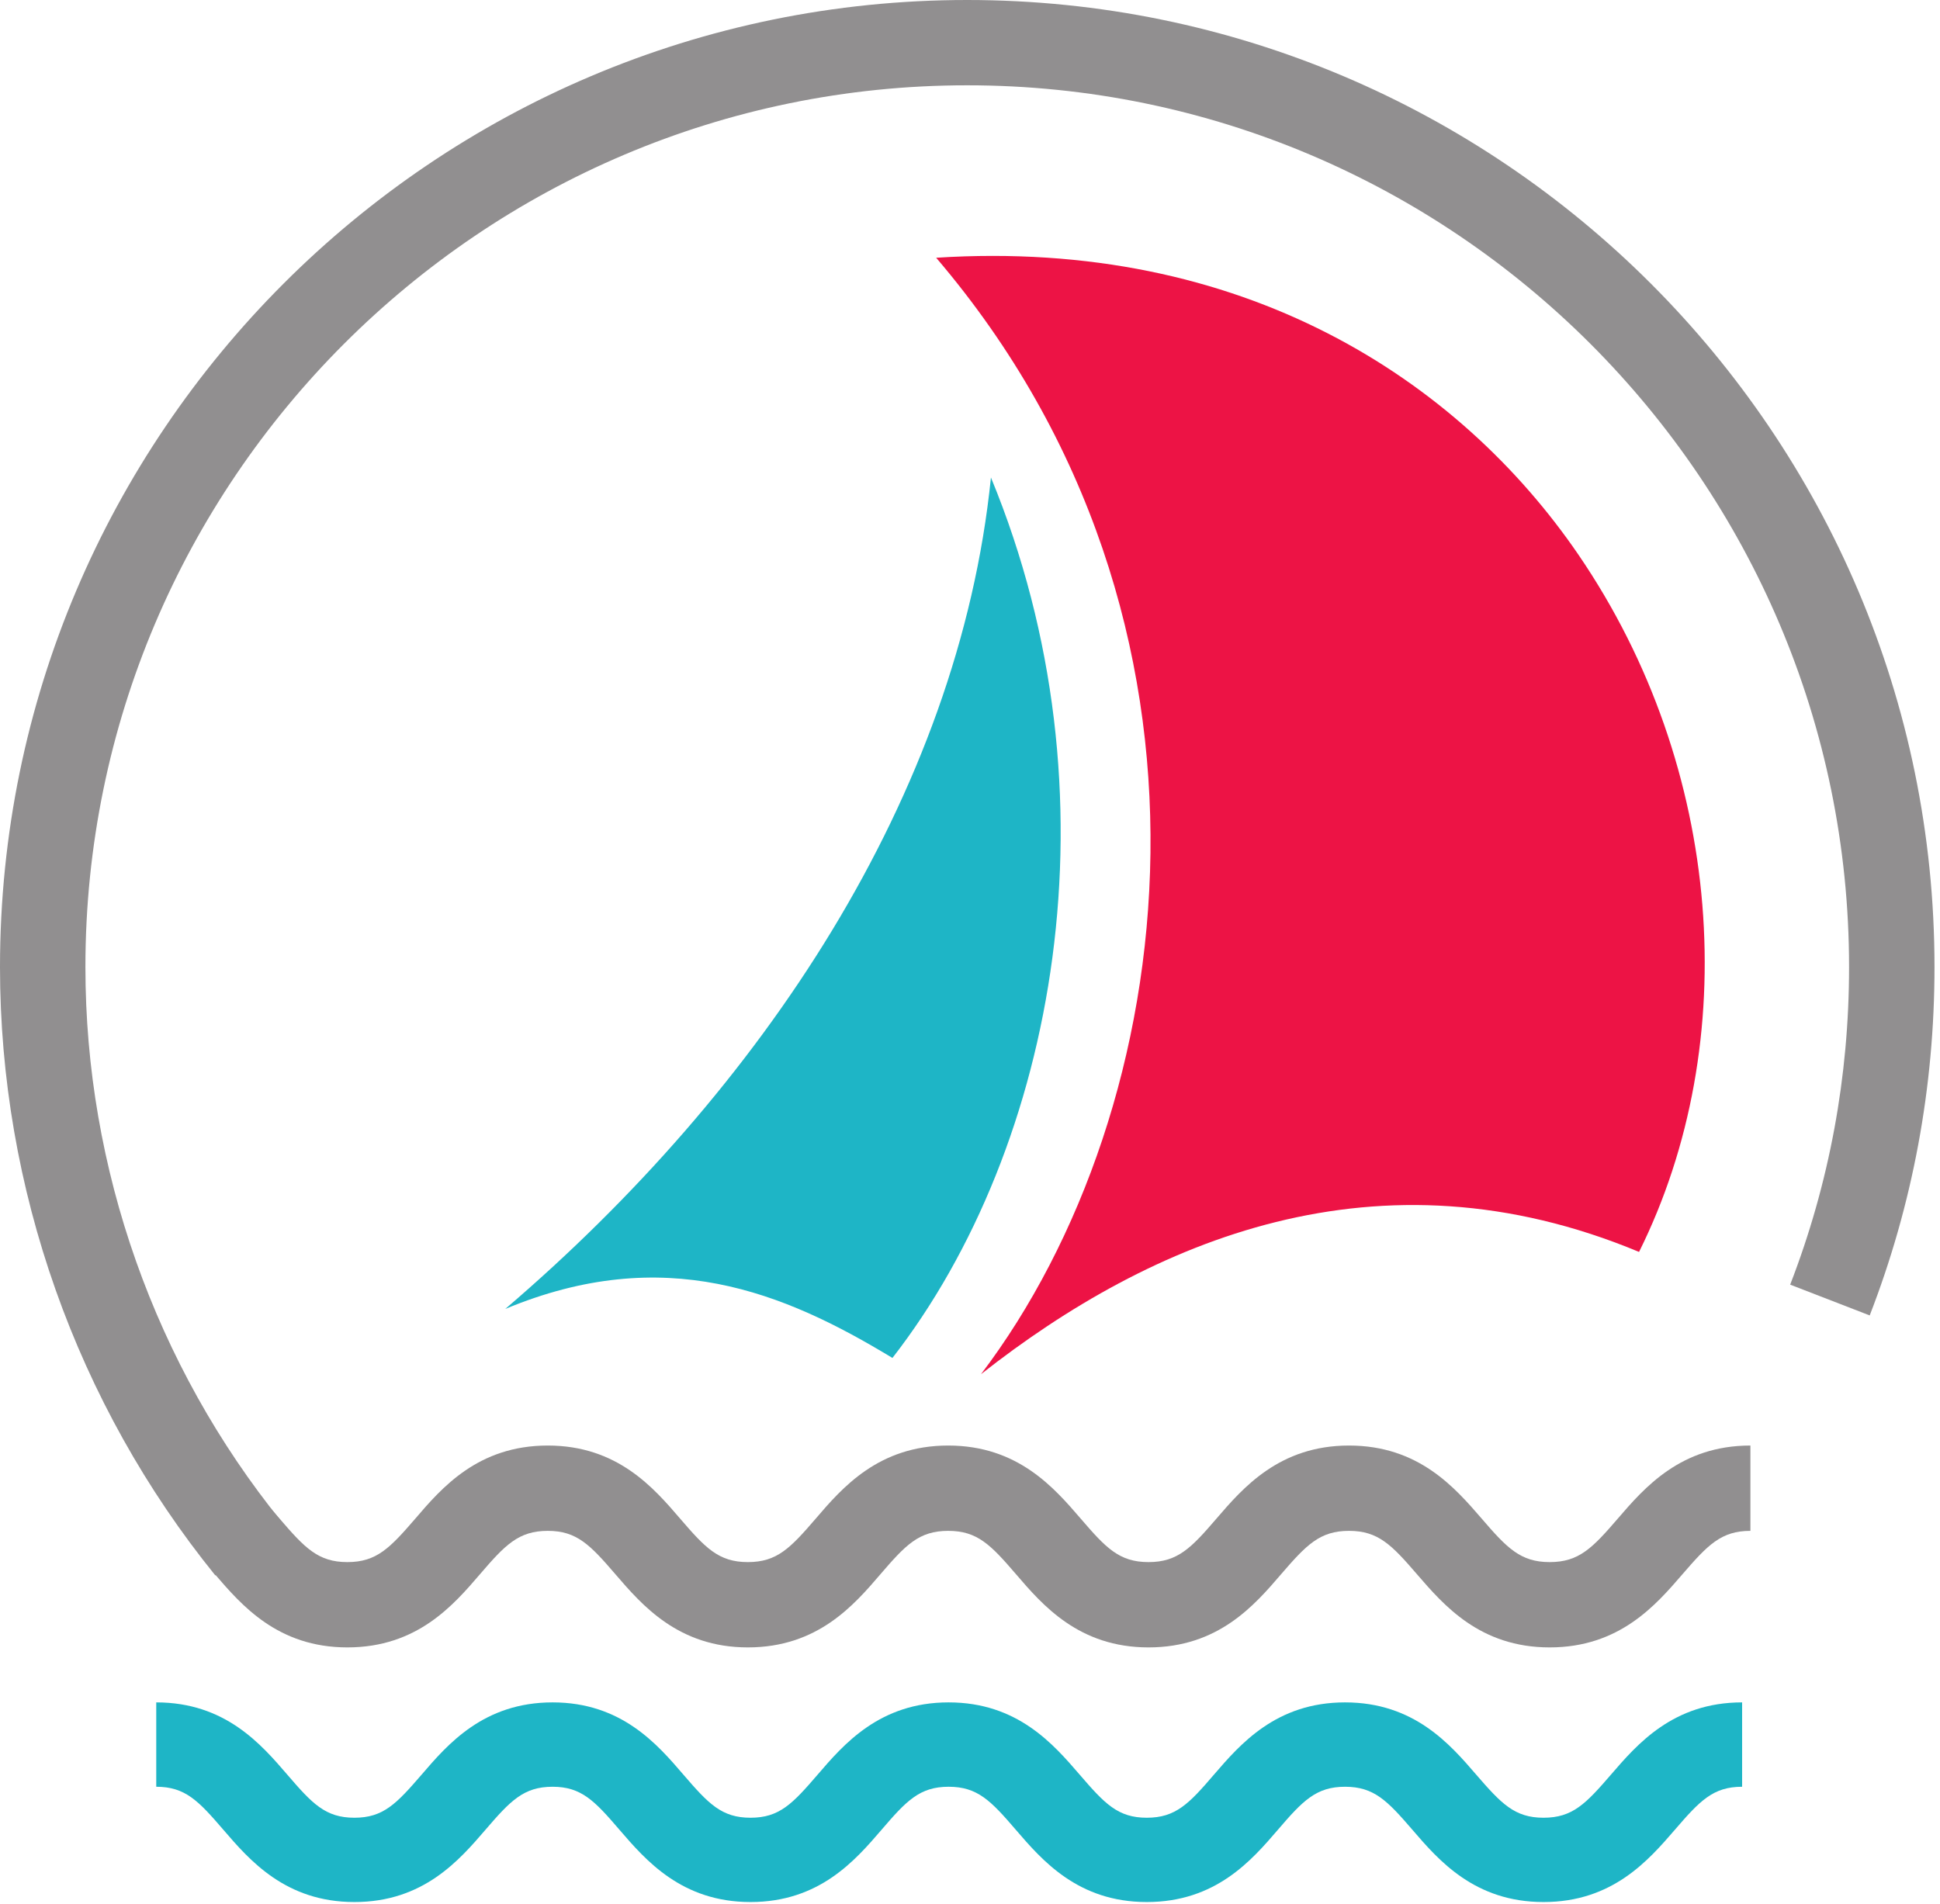 <svg width="326" height="320" viewBox="0 0 326 320" fill="none" xmlns="http://www.w3.org/2000/svg">
<path d="M164.847 230.96C193.46 208.449 231.545 192.116 275.428 210.408C292.9 175.267 289.712 129.055 265.255 93.247C245.093 63.759 208.8 40.008 157.316 43.32C209.536 104.512 198.607 186.493 164.847 230.96Z" fill="#ED1345"/>
<path d="M36.18 264.772C12.848 235.963 0 199.648 0 162.532C0 72.912 72.909 -1.67704e-05 162.524 -1.67704e-05C252.149 -1.67704e-05 325.075 72.912 325.075 162.532C325.075 182.733 321.415 202.436 314.188 221.081L300.823 215.907C307.396 198.923 310.72 180.957 310.72 162.532C310.72 80.827 244.241 14.337 162.524 14.337C80.826 14.337 14.353 80.827 14.353 162.532C14.353 196.374 26.061 229.481 47.319 255.751L36.18 264.772Z" fill="#918F90"/>
<path d="M149.965 228.229C131.698 217.137 111.595 208.869 84.907 219.991C127.995 183.133 161.085 133.732 166.52 80.253C188.504 133.504 177.613 192.651 149.965 228.229Z" fill="#1EB5C6"/>
<path d="M259.38 319.672C247.795 319.672 241.749 312.656 237.341 307.527C233.133 302.643 230.895 300.296 226.021 300.296C221.176 300.296 218.92 302.643 214.743 307.52C210.332 312.656 204.303 319.672 192.704 319.672C181.139 319.672 175.109 312.656 170.693 307.52C166.505 302.643 164.264 300.296 159.407 300.296C154.556 300.296 152.319 302.643 148.141 307.52C143.725 312.656 137.697 319.672 126.118 319.672C114.535 319.672 108.506 312.644 104.09 307.52C99.915 302.643 97.675 300.296 92.86 300.296C88.001 300.296 85.772 302.643 81.582 307.52C77.167 312.656 71.136 319.672 59.557 319.672C47.989 319.672 41.946 312.656 37.53 307.52C33.338 302.643 31.116 300.296 26.256 300.296V286.117C37.85 286.117 43.878 293.153 48.293 298.279C52.469 303.148 54.699 305.504 59.557 305.504C64.417 305.504 66.626 303.148 70.832 298.279C75.232 293.153 81.275 286.117 92.86 286.117C104.425 286.117 110.453 293.153 114.855 298.279C119.045 303.148 121.26 305.504 126.118 305.504C130.978 305.504 133.188 303.148 137.379 298.279C141.779 293.153 147.821 286.117 159.407 286.117C170.984 286.117 177.028 293.153 181.444 298.279C185.632 303.148 187.857 305.504 192.704 305.504C197.561 305.504 199.805 303.148 203.983 298.272C208.397 293.153 214.435 286.117 226.021 286.117C237.62 286.117 243.661 293.153 248.073 298.272C252.291 303.148 254.519 305.504 259.38 305.504C264.253 305.504 266.492 303.148 270.696 298.272C275.111 293.153 281.149 286.117 292.747 286.117V300.296C287.875 300.296 285.649 302.643 281.445 307.527C277.012 312.656 270.972 319.672 259.38 319.672Z" fill="#1EB5C6"/>
<path d="M260.407 276.876C248.685 276.876 242.601 269.776 238.119 264.591C233.871 259.656 231.601 257.288 226.688 257.288C221.773 257.288 219.519 259.656 215.271 264.582C210.816 269.776 204.723 276.876 192.997 276.876C181.303 276.876 175.191 269.776 170.739 264.582C166.505 259.656 164.252 257.288 159.333 257.288C154.419 257.288 152.179 259.656 147.945 264.582C143.493 269.776 137.393 276.876 125.67 276.876C113.975 276.876 107.866 269.755 103.407 264.572C99.18 259.656 96.935 257.288 92.049 257.288C87.137 257.288 84.879 259.656 80.65 264.582C76.192 269.776 70.097 276.876 58.374 276.876C46.666 276.876 40.581 269.776 36.113 264.582C31.879 259.656 35.068 250.767 30.165 250.767L24.71 242.949C36.418 242.949 42.528 250.053 46.986 255.237C51.219 260.17 53.471 262.539 58.374 262.539C63.286 262.539 65.529 260.17 69.786 255.237C74.23 250.053 80.326 242.949 92.049 242.949C103.742 242.949 109.843 250.053 114.295 255.237C118.53 260.17 120.773 262.539 125.67 262.539C130.586 262.539 132.829 260.17 137.073 255.237C141.516 250.053 147.627 242.949 159.333 242.949C171.044 242.949 177.144 250.053 181.608 255.237C185.841 260.17 188.095 262.539 192.997 262.539C197.908 262.539 200.169 260.17 204.409 255.237C208.871 250.053 214.981 242.949 226.688 242.949C238.408 242.949 244.509 250.053 248.991 255.237C253.228 260.17 255.508 262.539 260.407 262.539C265.336 262.539 267.601 260.17 271.849 255.237C276.32 250.041 282.432 242.949 294.141 242.949V257.288C289.224 257.288 286.973 259.656 282.711 264.591C278.24 269.776 272.128 276.876 260.407 276.876Z" fill="#918F90"/>
</svg>
